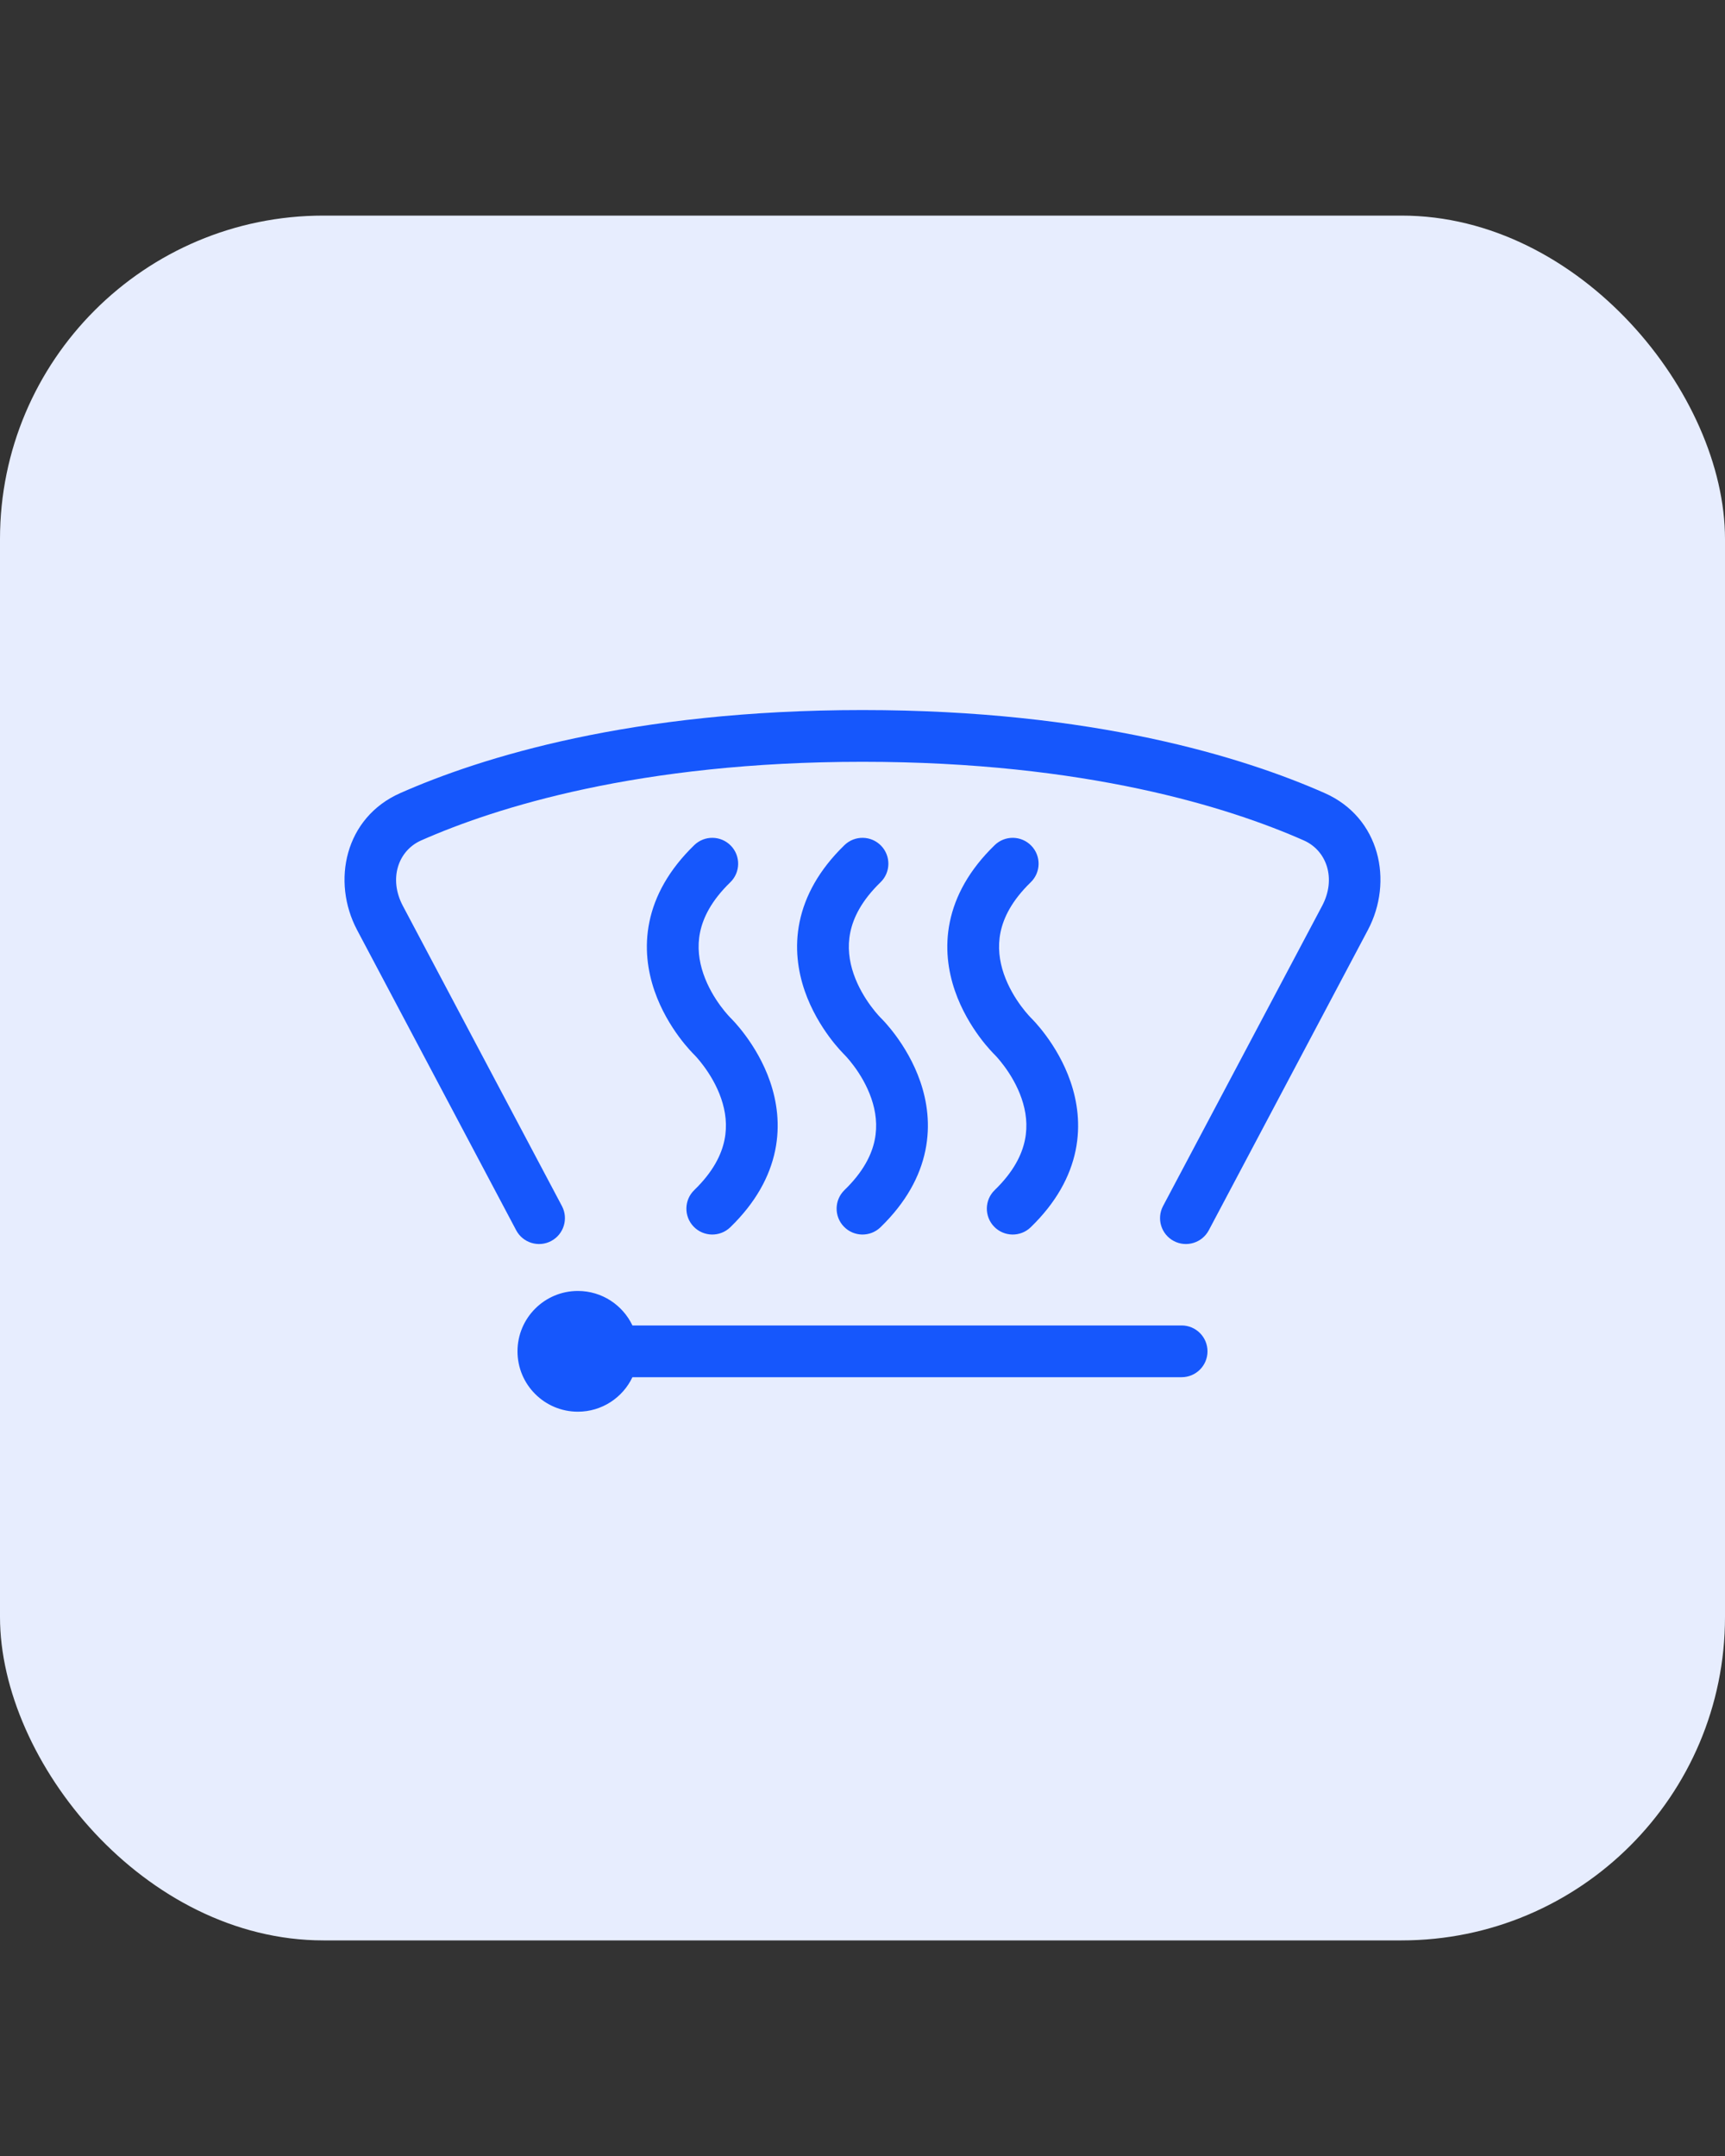 <svg width="64" height="80" viewBox="0 0 64 80" fill="none" xmlns="http://www.w3.org/2000/svg">
<rect x="0" y="0" width="64" height="80" fill="#333333" stroke="none"/>
<rect y="8" width="64" height="64" rx="12" fill="#E7EDFE"/>
<path d="M23.464 49.182H43.84C44.37 49.182 44.8 49.612 44.8 50.142C44.8 50.673 44.37 51.102 43.84 51.102H23.464C23.105 51.859 22.333 52.382 21.44 52.382C20.203 52.382 19.2 51.38 19.2 50.142C19.2 48.905 20.203 47.902 21.44 47.902C22.333 47.902 23.105 48.426 23.464 49.182Z" fill="#1657FC"/>
<path d="M25.758 44.159C25.377 44.528 25.368 45.136 25.737 45.517C26.106 45.897 26.714 45.907 27.095 45.538L25.758 44.159ZM27.095 32.738C27.475 32.369 27.485 31.761 27.116 31.38C26.746 31 26.139 30.99 25.758 31.359L27.095 32.738ZM31.331 44.159C30.951 44.528 30.941 45.136 31.311 45.517C31.68 45.897 32.287 45.907 32.668 45.538L31.331 44.159ZM32.668 32.738C33.049 32.369 33.058 31.761 32.689 31.38C32.32 31 31.712 30.99 31.331 31.359L32.668 32.738ZM36.905 44.159C36.524 44.528 36.515 45.136 36.884 45.517C37.253 45.897 37.861 45.907 38.241 45.538L36.905 44.159ZM38.241 32.738C38.622 32.369 38.632 31.761 38.262 31.38C37.893 31 37.285 30.99 36.905 31.359L38.241 32.738ZM19.151 45.65C19.399 46.118 19.98 46.297 20.449 46.049C20.917 45.801 21.096 45.219 20.848 44.751L19.151 45.65ZM43.151 44.751C42.903 45.219 43.081 45.801 43.55 46.049C44.019 46.297 44.599 46.118 44.848 45.65L43.151 44.751ZM27.095 45.538C28.04 44.621 28.56 43.654 28.759 42.692C28.956 41.737 28.82 40.86 28.572 40.136C28.325 39.417 27.959 38.831 27.663 38.429C27.514 38.226 27.378 38.065 27.277 37.952C27.227 37.896 27.185 37.851 27.153 37.819C27.138 37.803 27.125 37.789 27.115 37.779C27.11 37.775 27.106 37.77 27.102 37.767C27.101 37.765 27.099 37.764 27.098 37.763C27.097 37.762 27.097 37.761 27.096 37.761C27.096 37.76 27.096 37.761 27.096 37.761C27.096 37.76 27.095 37.759 26.426 38.448C25.758 39.138 25.758 39.137 25.757 39.137C25.757 39.137 25.758 39.137 25.757 39.137C25.757 39.137 25.756 39.136 25.756 39.136C25.755 39.135 25.756 39.136 25.756 39.136C25.756 39.136 25.757 39.137 25.757 39.137C25.76 39.139 25.764 39.144 25.772 39.152C25.787 39.168 25.813 39.195 25.846 39.232C25.913 39.306 26.009 39.421 26.117 39.568C26.337 39.866 26.591 40.28 26.756 40.761C26.92 41.237 26.991 41.76 26.878 42.305C26.767 42.843 26.463 43.476 25.758 44.159L27.095 45.538ZM26.426 38.448C27.095 37.759 27.096 37.76 27.096 37.761C27.094 37.758 27.089 37.753 27.081 37.745C27.065 37.729 27.04 37.702 27.007 37.665C26.94 37.59 26.843 37.476 26.735 37.329C26.515 37.031 26.262 36.617 26.097 36.136C25.933 35.66 25.862 35.137 25.974 34.592C26.085 34.054 26.39 33.421 27.095 32.738L25.758 31.359C24.813 32.276 24.292 33.243 24.094 34.205C23.897 35.16 24.032 36.037 24.281 36.761C24.528 37.48 24.893 38.066 25.189 38.468C25.339 38.671 25.474 38.832 25.575 38.944C25.626 39.001 25.668 39.046 25.699 39.078C25.715 39.094 25.728 39.108 25.738 39.118C25.742 39.123 25.747 39.127 25.75 39.13C25.752 39.132 25.755 39.134 25.756 39.136C25.756 39.136 25.757 39.137 25.757 39.137C25.757 39.137 25.758 39.137 25.757 39.137C25.758 39.137 25.758 39.138 26.426 38.448ZM32.668 45.538C33.613 44.621 34.134 43.654 34.332 42.692C34.529 41.737 34.394 40.86 34.145 40.136C33.898 39.417 33.532 38.831 33.237 38.429C33.087 38.226 32.952 38.065 32.851 37.952C32.8 37.896 32.758 37.851 32.727 37.819C32.711 37.803 32.698 37.789 32.688 37.779C32.684 37.775 32.679 37.77 32.676 37.767C32.674 37.765 32.673 37.764 32.671 37.763C32.671 37.762 32.67 37.761 32.669 37.761C32.669 37.76 32.669 37.761 32.669 37.761C32.669 37.76 32.668 37.759 32 38.448C31.331 39.138 31.331 39.137 31.331 39.137C31.331 39.137 31.331 39.137 31.331 39.137C31.331 39.137 31.33 39.136 31.329 39.136C31.329 39.135 31.329 39.136 31.329 39.136C31.33 39.136 31.331 39.137 31.331 39.137C31.333 39.139 31.337 39.144 31.345 39.152C31.361 39.168 31.386 39.195 31.419 39.232C31.486 39.306 31.582 39.421 31.691 39.568C31.911 39.866 32.164 40.28 32.329 40.761C32.493 41.237 32.564 41.76 32.452 42.305C32.341 42.843 32.036 43.476 31.331 44.159L32.668 45.538ZM32 38.448C32.668 37.759 32.669 37.76 32.669 37.761C32.667 37.758 32.662 37.753 32.654 37.745C32.639 37.729 32.613 37.702 32.58 37.665C32.513 37.59 32.417 37.476 32.309 37.329C32.089 37.031 31.835 36.617 31.67 36.136C31.506 35.66 31.435 35.137 31.548 34.592C31.659 34.054 31.963 33.421 32.668 32.738L31.331 31.359C30.386 32.276 29.866 33.243 29.667 34.205C29.47 35.16 29.606 36.037 29.854 36.761C30.102 37.48 30.467 38.066 30.763 38.468C30.912 38.671 31.048 38.832 31.149 38.944C31.199 39.001 31.241 39.046 31.273 39.078C31.288 39.094 31.301 39.108 31.311 39.118C31.316 39.123 31.32 39.127 31.324 39.13C31.325 39.132 31.328 39.134 31.329 39.136C31.33 39.136 31.331 39.137 31.331 39.137C31.331 39.137 31.331 39.137 31.331 39.137C31.331 39.137 31.331 39.138 32 38.448ZM38.241 45.538C39.187 44.621 39.707 43.654 39.906 42.692C40.102 41.737 39.967 40.86 39.718 40.136C39.471 39.417 39.106 38.831 38.81 38.429C38.661 38.226 38.525 38.065 38.424 37.952C38.374 37.896 38.331 37.851 38.3 37.819C38.285 37.803 38.272 37.789 38.262 37.779C38.257 37.775 38.253 37.77 38.249 37.767C38.248 37.765 38.246 37.764 38.245 37.763C38.244 37.762 38.243 37.761 38.243 37.761C38.243 37.76 38.243 37.761 38.243 37.761C38.242 37.76 38.241 37.759 37.573 38.448C36.905 39.138 36.904 39.137 36.904 39.137C36.904 39.137 36.904 39.137 36.904 39.137C36.904 39.137 36.903 39.136 36.903 39.136C36.902 39.135 36.903 39.136 36.903 39.136C36.903 39.136 36.904 39.137 36.904 39.137C36.907 39.139 36.911 39.144 36.919 39.152C36.934 39.168 36.959 39.195 36.993 39.232C37.059 39.306 37.156 39.421 37.264 39.568C37.484 39.866 37.738 40.28 37.903 40.761C38.067 41.237 38.138 41.76 38.025 42.305C37.914 42.843 37.61 43.476 36.905 44.159L38.241 45.538ZM37.573 38.448C38.241 37.759 38.242 37.76 38.243 37.761C38.241 37.758 38.236 37.753 38.228 37.745C38.212 37.729 38.187 37.702 38.154 37.665C38.087 37.59 37.99 37.476 37.882 37.329C37.662 37.031 37.409 36.617 37.243 36.136C37.08 35.66 37.009 35.137 37.121 34.592C37.232 34.054 37.537 33.421 38.241 32.738L36.905 31.359C35.959 32.276 35.439 33.243 35.241 34.205C35.044 35.16 35.179 36.037 35.428 36.761C35.675 37.48 36.04 38.066 36.336 38.468C36.485 38.671 36.621 38.832 36.722 38.944C36.773 39.001 36.815 39.046 36.846 39.078C36.862 39.094 36.874 39.108 36.885 39.118C36.889 39.123 36.894 39.127 36.897 39.13C36.899 39.132 36.901 39.134 36.903 39.136C36.903 39.136 36.904 39.137 36.904 39.137C36.904 39.137 36.904 39.137 36.904 39.137C36.904 39.137 36.905 39.138 37.573 38.448ZM20.848 44.751L14.946 33.612L13.25 34.511L19.151 45.65L20.848 44.751ZM49.053 33.612L43.151 44.751L44.848 45.65L50.749 34.511L49.053 33.612ZM15.627 31.184C18.372 29.971 23.701 28.267 31.999 28.267V26.347C23.429 26.347 17.836 28.108 14.851 29.428L15.627 31.184ZM31.999 28.267C40.298 28.267 45.627 29.971 48.372 31.184L49.148 29.428C46.163 28.108 40.569 26.347 31.999 26.347V28.267ZM50.749 34.511C51.707 32.703 51.203 30.336 49.148 29.428L48.372 31.184C49.229 31.563 49.585 32.607 49.053 33.612L50.749 34.511ZM14.946 33.612C14.414 32.607 14.77 31.563 15.627 31.184L14.851 29.428C12.796 30.336 12.292 32.703 13.25 34.511L14.946 33.612Z" fill="#1657FC"/>
</svg>
